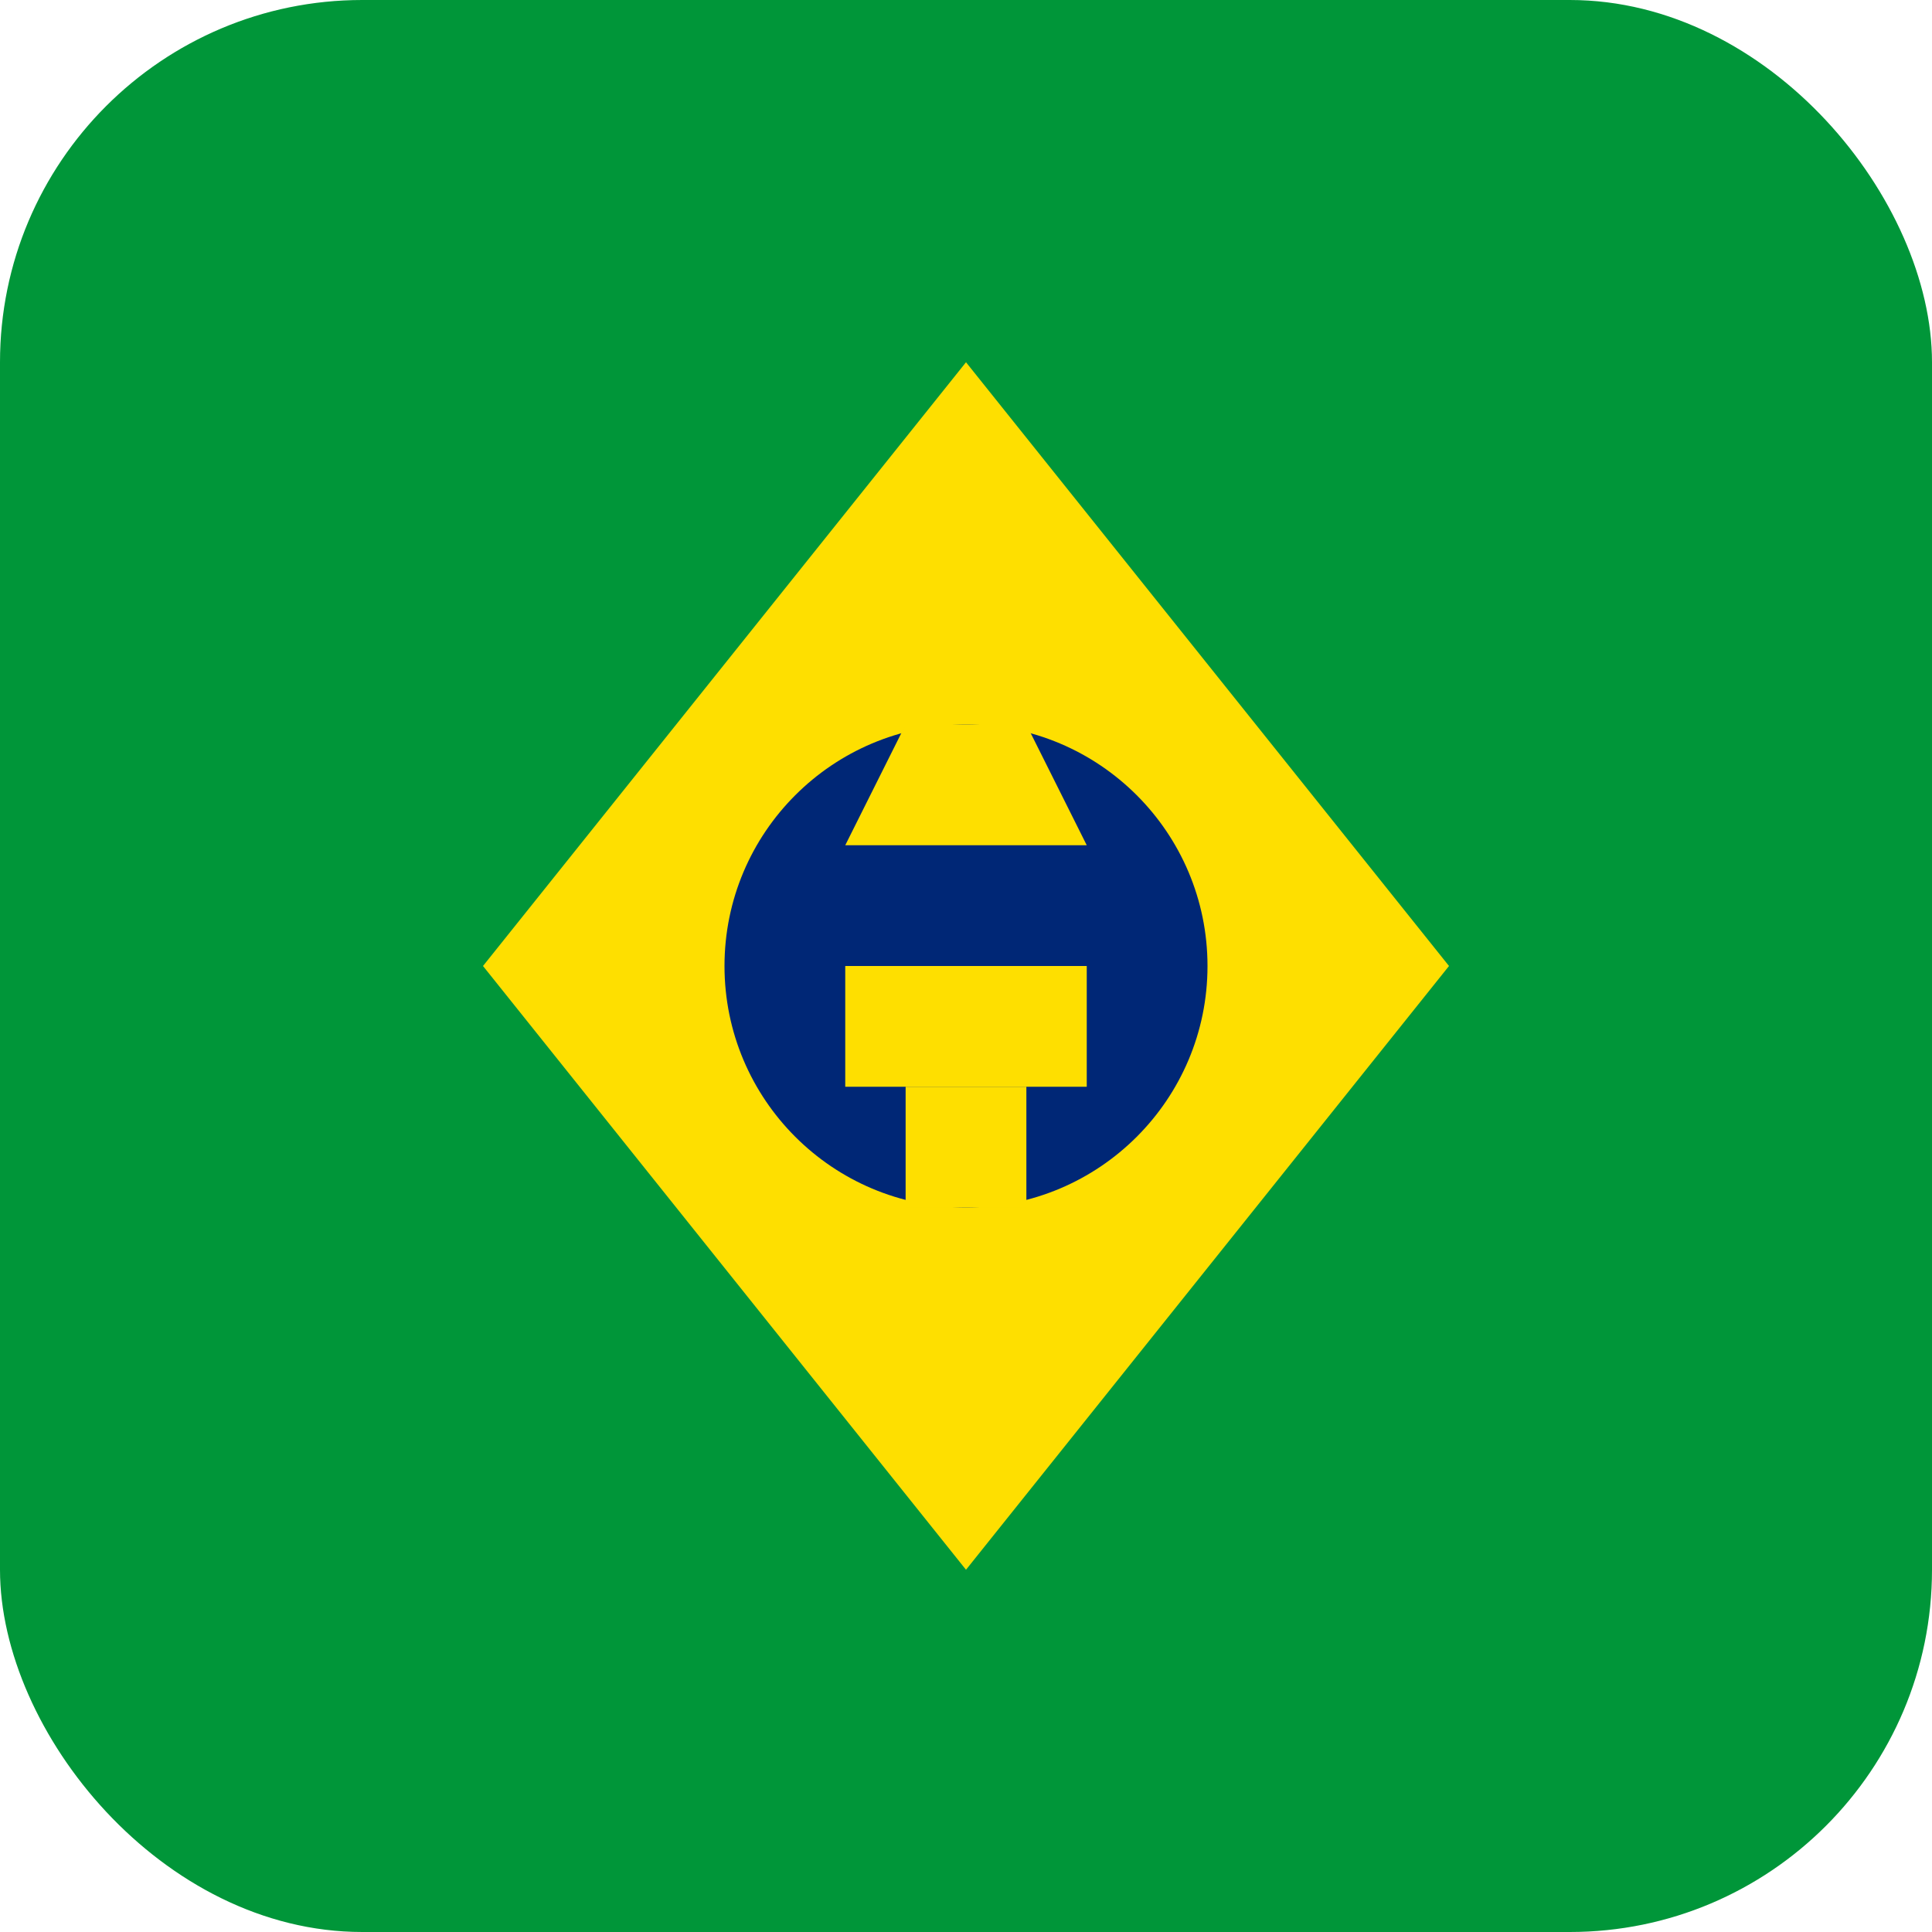 <svg width="32" height="32" viewBox="0 0 32 32" fill="none" xmlns="http://www.w3.org/2000/svg">
  <!-- Background -->
  <rect width="32" height="32" rx="6" fill="#009639"/>
  
  <!-- Losango -->
  <path d="M16 6L24 16L16 26L8 16L16 6Z" fill="#FEDF00"/>
  
  <!-- Circle -->
  <circle cx="16" cy="16" r="4" fill="#002776"/>
  
  <!-- Letter A for Alternativas -->
  <path d="M14 14H18L17 12L15 12L14 14Z" fill="#FEDF00"/>
  <path d="M15 18V20H17V18H15Z" fill="#FEDF00"/>
  <path d="M14 16H18V18H14V16Z" fill="#FEDF00"/>
</svg>
